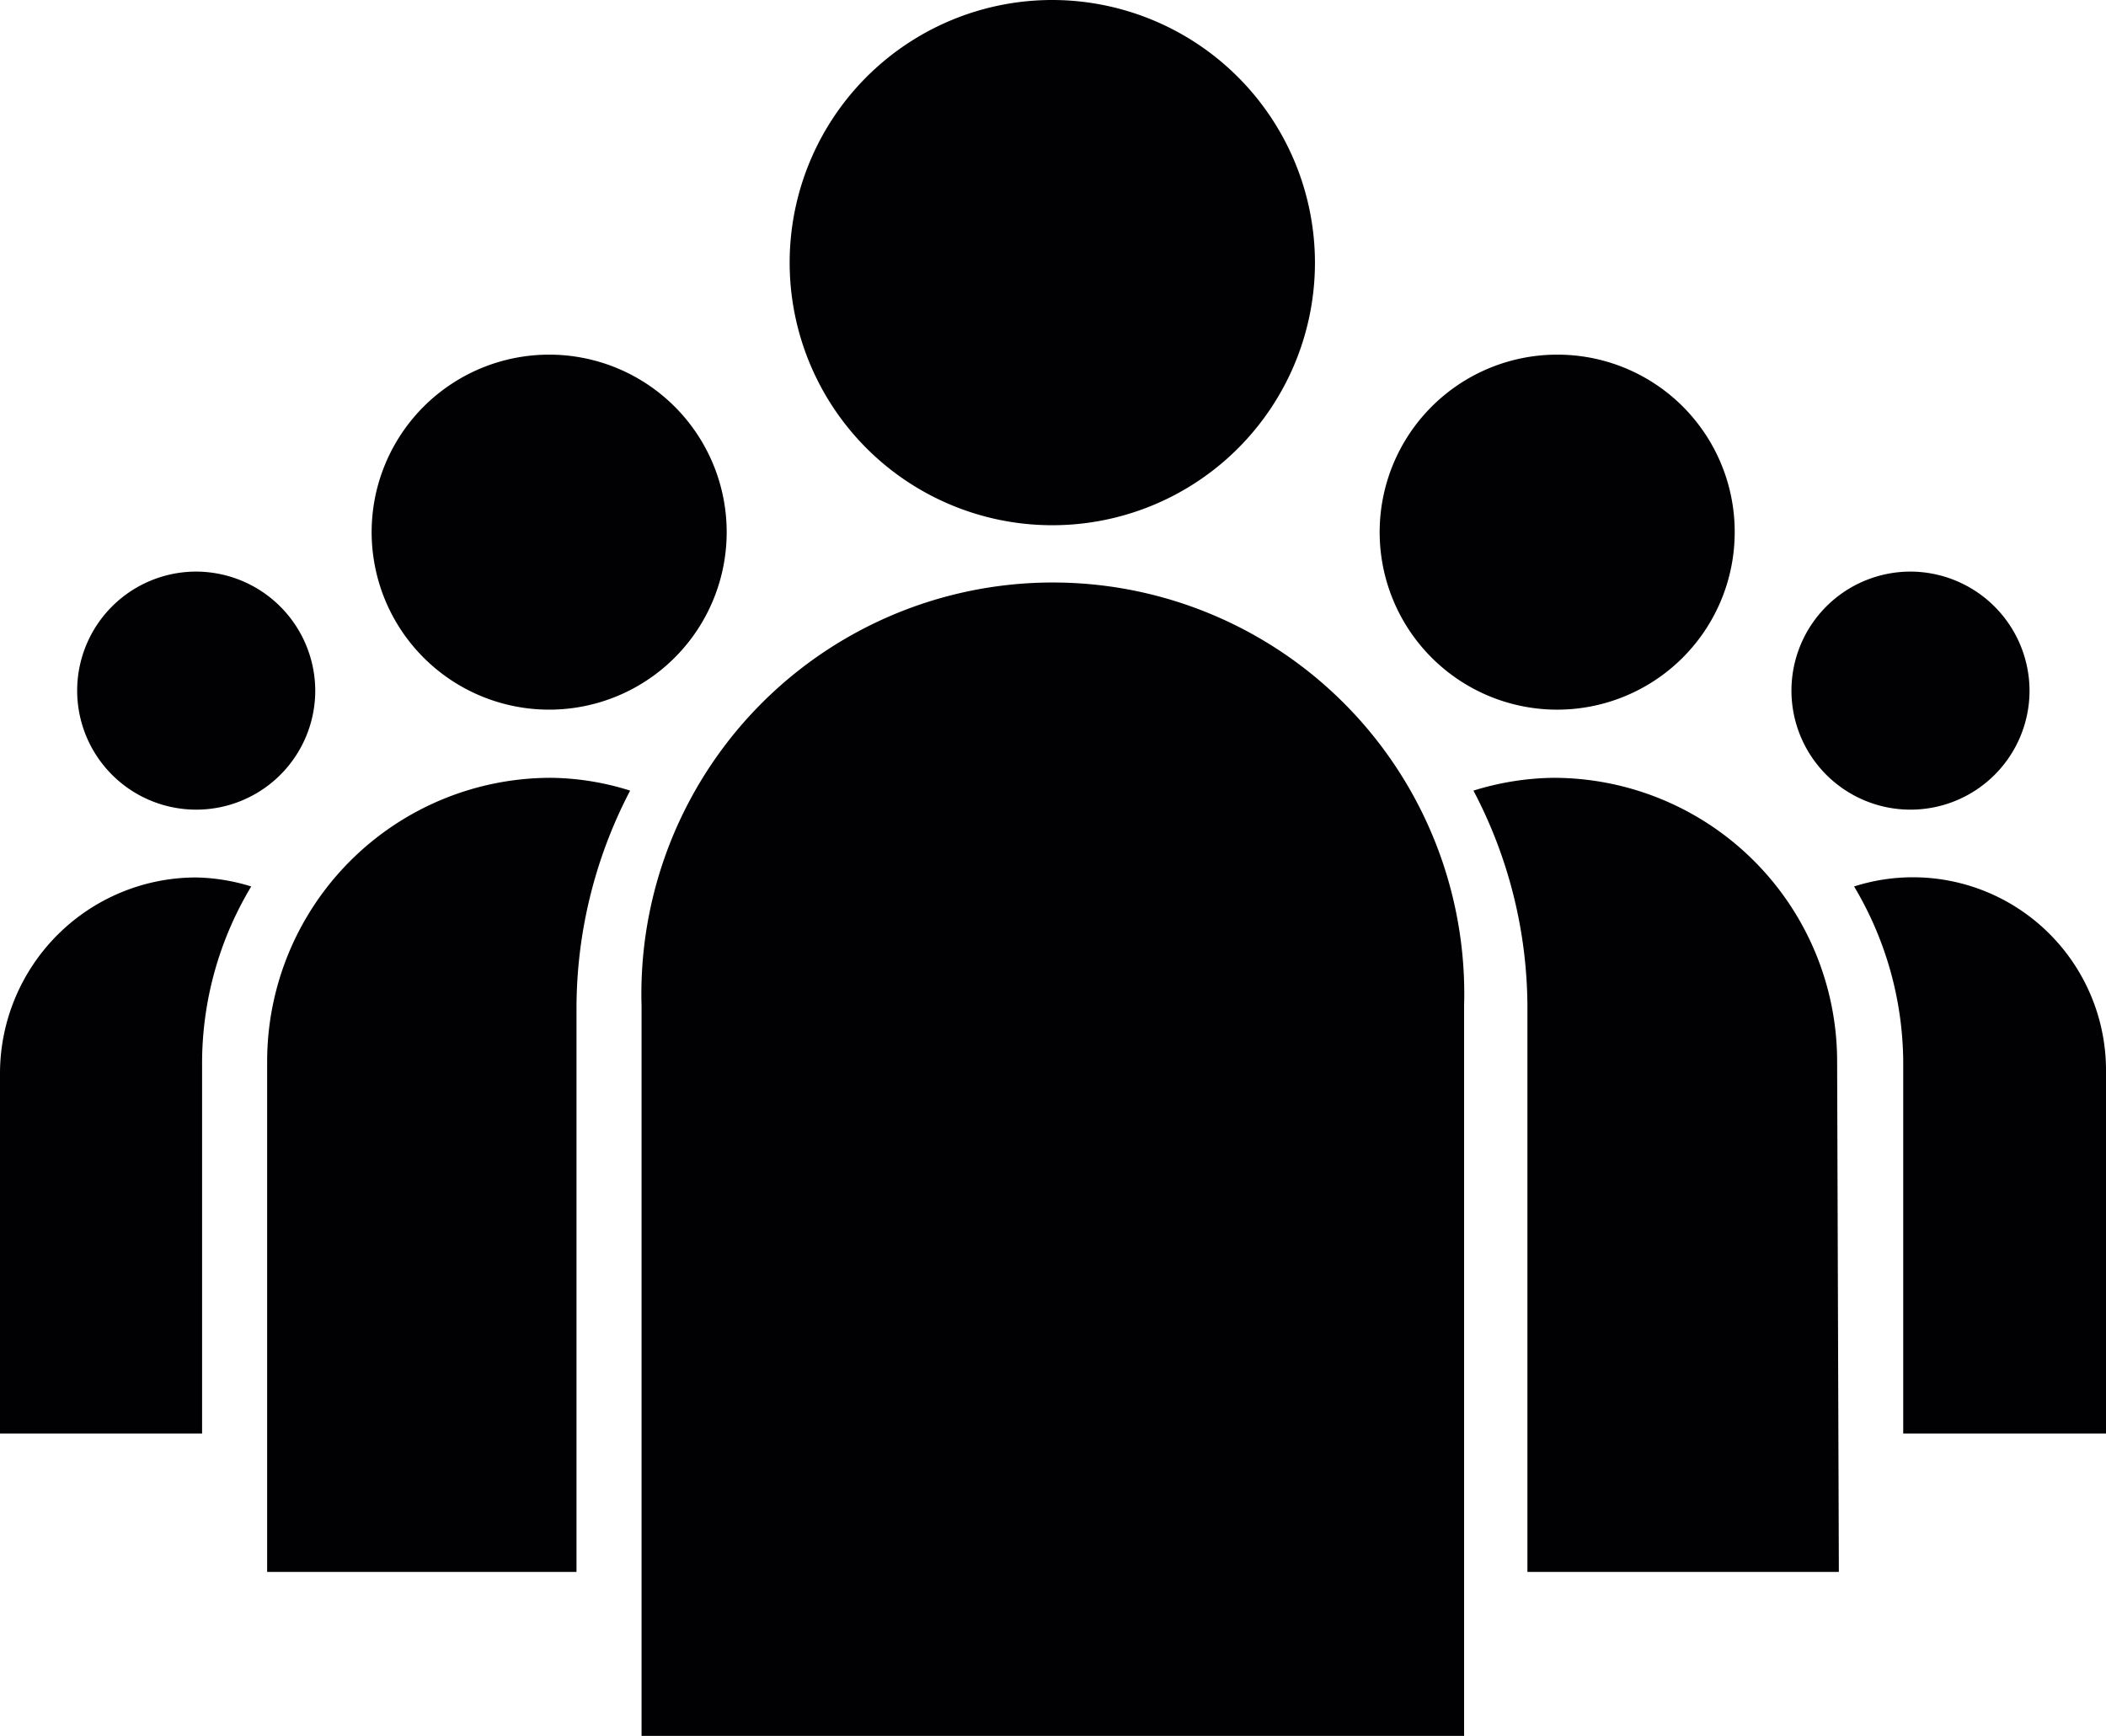 <svg xmlns="http://www.w3.org/2000/svg" viewBox="0 0 60.86 50.17"><defs><style>.cls-1{fill:#010002;}</style></defs><g id="Layer_2" data-name="Layer 2"><g id="Layer_1-2" data-name="Layer 1"><path class="cls-1" d="M55.2,16.52A3.44,3.44,0,1,0,58.65,20,3.45,3.45,0,0,0,55.2,16.52Zm-49.53,0A3.44,3.44,0,1,0,9.11,20,3.45,3.45,0,0,0,5.67,16.52ZM45,10.25a5.13,5.13,0,1,0,5.13,5.13A5.12,5.12,0,0,0,45,10.25ZM60.86,41.43H55V30.68a10,10,0,0,0-1.42-5.06A5.58,5.58,0,0,1,60.86,31ZM15.91,10.25A5.13,5.13,0,1,0,21,15.38,5.13,5.13,0,0,0,15.91,10.25ZM5.67,25.36a5.69,5.69,0,0,1,1.59.26,9.92,9.92,0,0,0-1.42,5.06V41.43H0V31A5.67,5.67,0,0,1,5.67,25.36ZM30.43,0A7.59,7.59,0,1,0,38,7.58,7.6,7.6,0,0,0,30.43,0ZM53.14,45.43h-9V29.07a13.49,13.49,0,0,0-1.56-6.22,8.09,8.09,0,0,1,2.31-.37,8.2,8.2,0,0,1,8.2,8.2ZM16.66,29.07V45.43H7.72V30.68a8.2,8.2,0,0,1,8.2-8.2,7.84,7.84,0,0,1,2.29.37A13.6,13.6,0,0,0,16.66,29.07Zm1.88,21.1H42.31V29.07a11.89,11.89,0,1,0-23.77,0Z"/></g></g></svg>